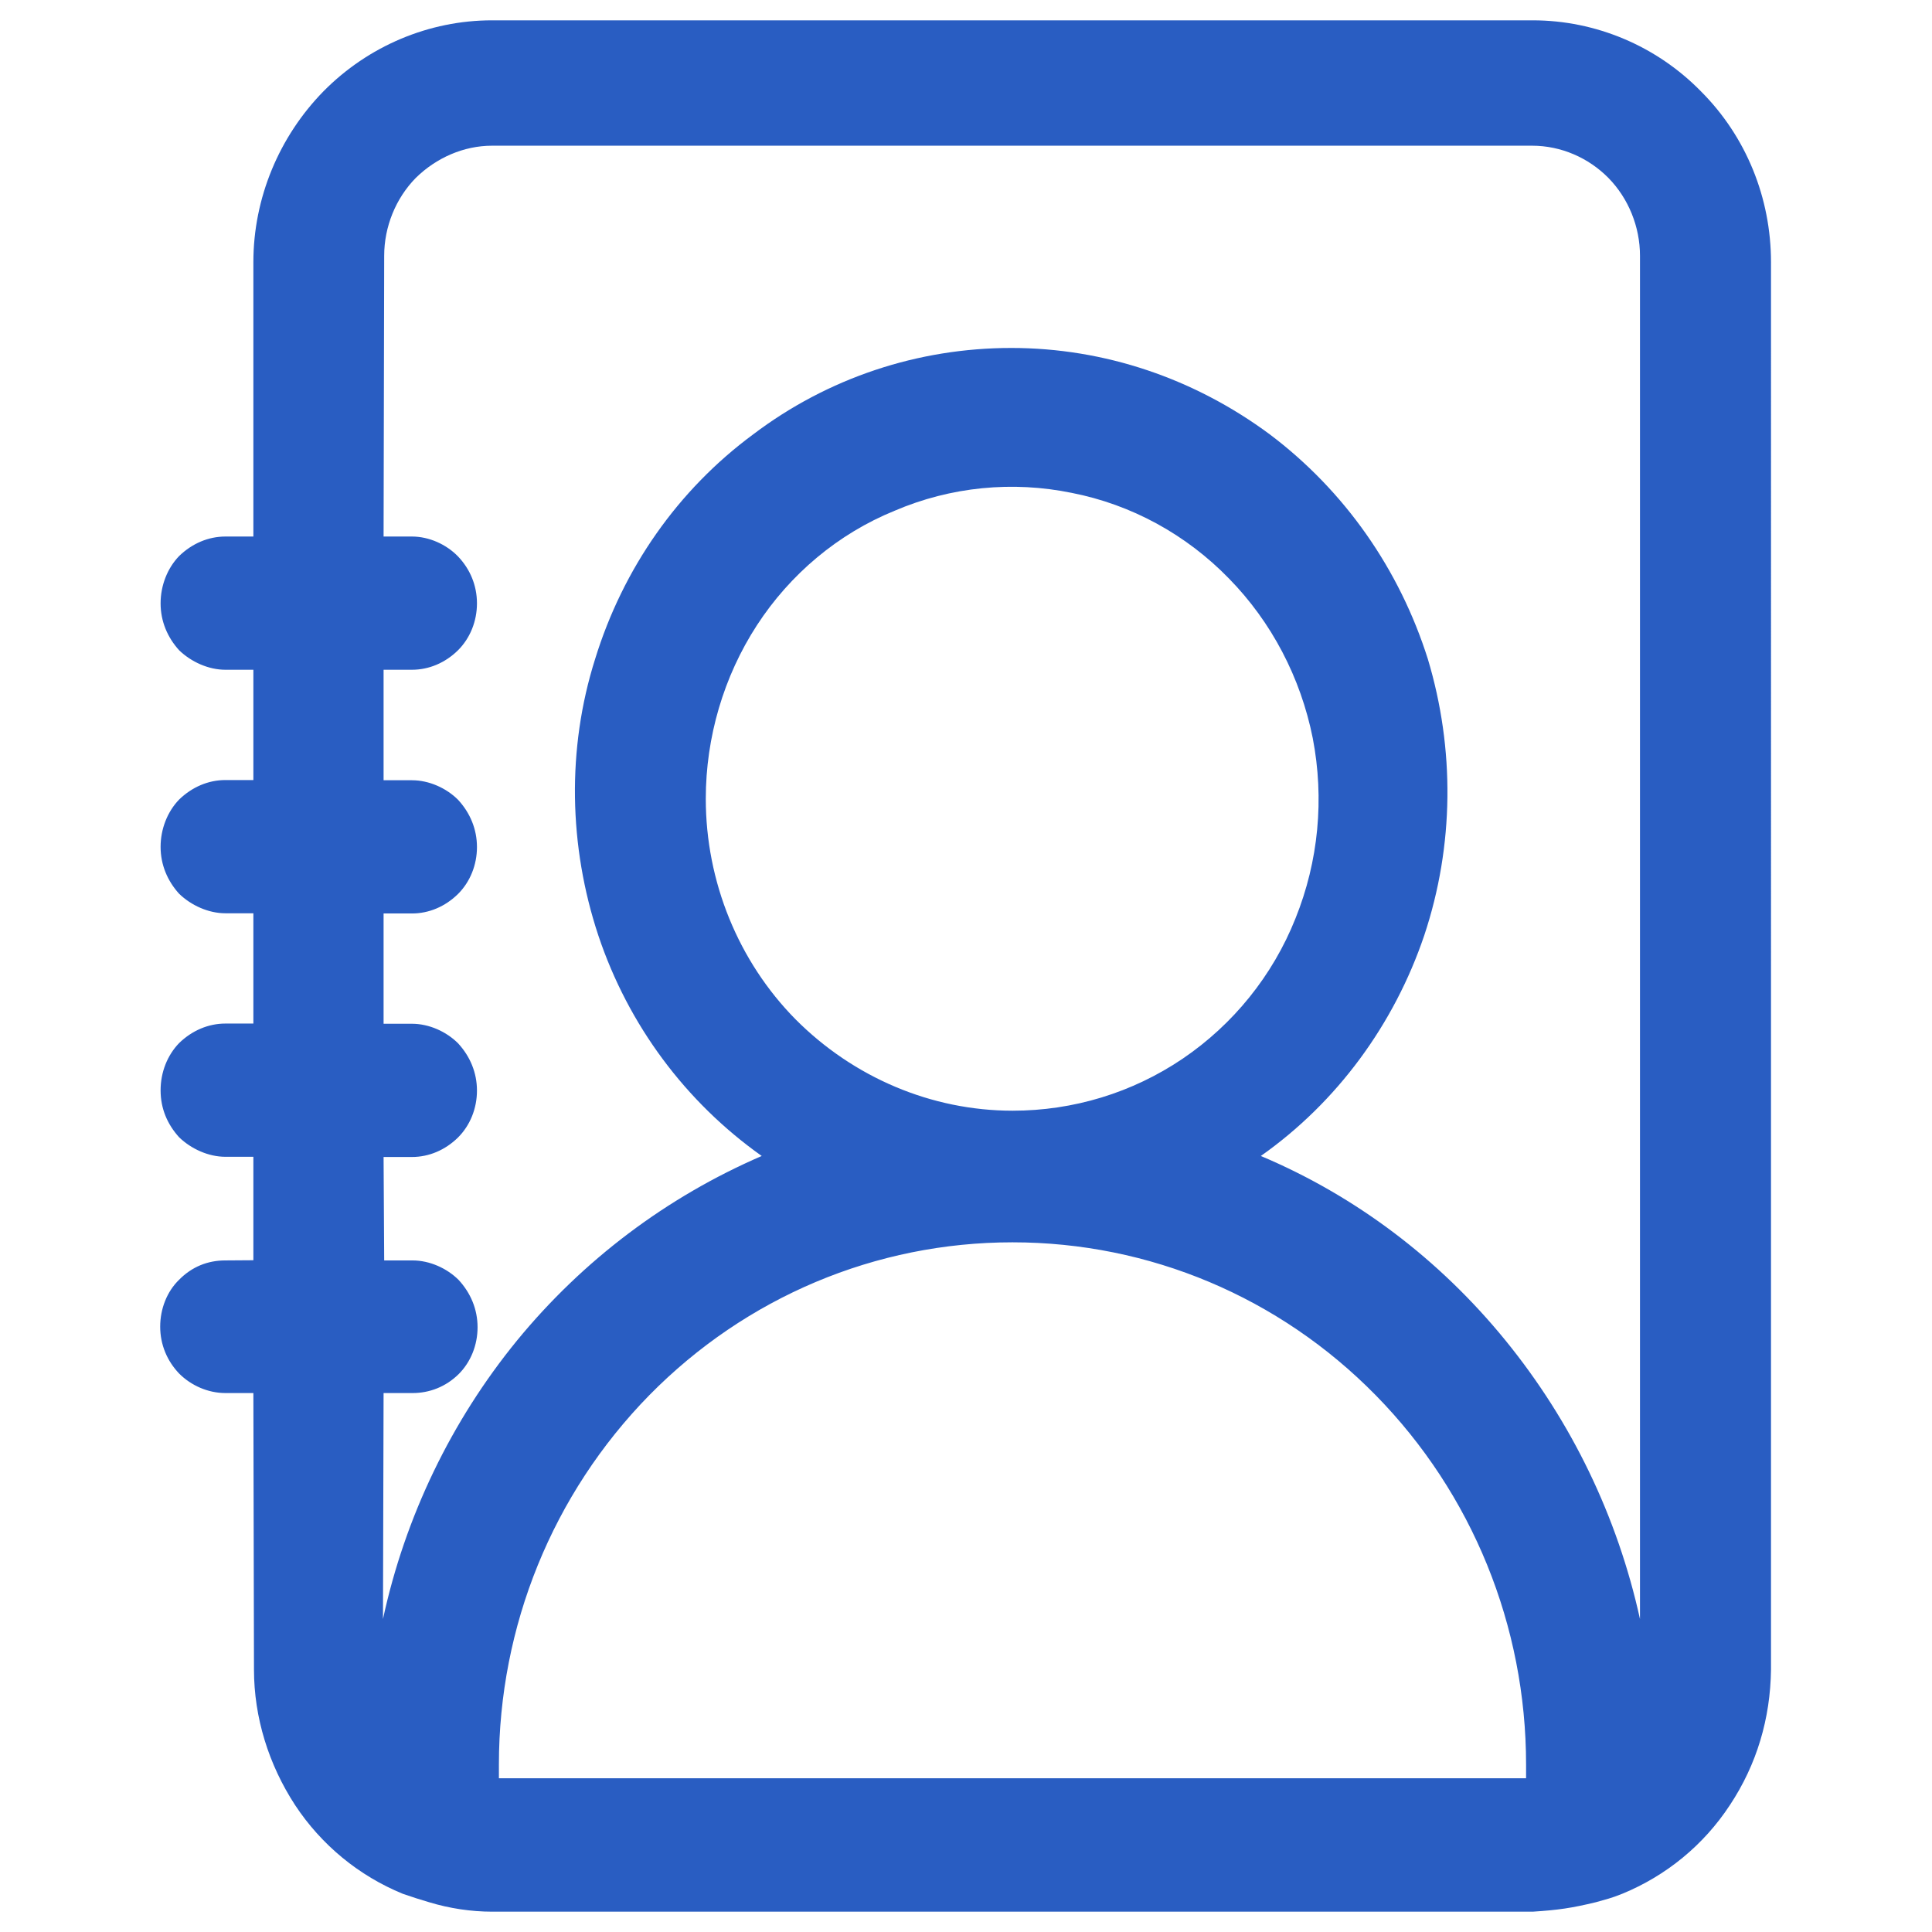 <?xml version="1.0" encoding="UTF-8"?>
<svg id="contacts_icon" data-name="contacts icon" xmlns="http://www.w3.org/2000/svg" viewBox="0 0 96 96">
  <defs>
    <style>
      .cls-1 {
        fill: #295dc2;
      }
    </style>
  </defs>
  <path class="cls-1" d="m11.19,62.63c-.86,0-1.65.31-2.29.96-.6.58-.94,1.44-.94,2.33s.34,1.7.94,2.33c.6.6,1.44.97,2.3.97h1.39l.03,13.74c0,2.38.73,4.72,2.04,6.73,1.31,1.99,3.18,3.52,5.35,4.41.46.16.9.3,1.31.42,1.02.31,2.09.47,3.14.47h51.7c1.26-.08,1.94-.18,3.14-.47.55-.16.71-.18,1.31-.42,2.17-.89,4.04-2.41,5.35-4.41,1.33-2.01,2.01-4.29,2.04-6.73V13.03c0-3.19-1.23-6.24-3.48-8.49-2.2-2.25-5.22-3.53-8.36-3.53H24.45c-3.14,0-6.16,1.28-8.38,3.53-2.2,2.25-3.48,5.3-3.48,8.49v13.63h-1.39c-.84,0-1.65.34-2.3.97-.58.6-.92,1.46-.92,2.35s.34,1.69.92,2.33c.6.58,1.46.97,2.3.97h1.39v5.48h-1.39c-.84,0-1.65.34-2.3.97-.58.6-.92,1.46-.92,2.35s.34,1.69.92,2.33c.6.58,1.46.97,2.3.97h1.39v5.48h-1.39c-.84,0-1.65.34-2.3.97-.58.6-.92,1.44-.92,2.35s.34,1.69.92,2.33c.6.58,1.46.97,2.3.97h1.39v5.14m63.26,25.74H24.79v-.68c0-6.87,2.67-13.45,7.47-18.35,4.8-4.88,11.25-7.6,18.05-7.6s13.26,2.72,18.05,7.6c4.8,4.89,7.47,11.47,7.47,18.35v.68h.02Zm-36.32-37.71c-2.84-2.88-4.46-6.84-4.46-10.96,0-3.06.89-6.08,2.54-8.62s4.04-4.55,6.84-5.69c2.8-1.2,5.87-1.49,8.8-.89,2.97.58,5.69,2.07,7.81,4.25,2.12,2.16,3.57,4.93,4.17,7.94.58,3.01.29,6.11-.86,8.96-1.13,2.84-3.1,5.27-5.61,6.97-2.5,1.69-5.43,2.58-8.44,2.58-4.04,0-7.91-1.65-10.79-4.54Zm-20.47,18.57h1.44c.84,0,1.65-.31,2.29-.94.6-.6.94-1.44.94-2.33s-.34-1.7-.94-2.35c-.58-.58-1.44-.97-2.29-.97h-1.41l-.03-5.14h1.41c.84,0,1.65-.34,2.29-.97.6-.6.94-1.44.94-2.33s-.34-1.7-.94-2.35c-.58-.58-1.44-.97-2.29-.97h-1.41v-5.48h1.41c.84,0,1.65-.34,2.29-.97.6-.6.94-1.44.94-2.33s-.34-1.7-.94-2.35c-.58-.58-1.44-.97-2.29-.97h-1.41v-5.49h1.41c.84,0,1.65-.34,2.29-.97.6-.6.94-1.44.94-2.33s-.34-1.7-.94-2.33c-.58-.6-1.44-.99-2.29-.99h-1.41l.03-13.95c0-1.44.57-2.85,1.57-3.87,1.02-1,2.38-1.6,3.79-1.6h51.68c1.44,0,2.8.6,3.79,1.6,1,1.02,1.57,2.43,1.57,3.87v67.74c-1.12-5.09-3.4-9.81-6.68-13.84s-7.44-7.18-12.16-9.17c3.79-2.67,6.63-6.55,8.12-10.96,1.49-4.47,1.52-9.27.18-13.73-1.41-4.46-4.13-8.36-7.86-11.17-3.74-2.77-8.2-4.29-12.84-4.29s-9.12,1.49-12.82,4.29c-3.74,2.76-6.47,6.66-7.86,11.17-1.41,4.46-1.31,9.3.16,13.73,1.49,4.46,4.34,8.28,8.12,10.96-4.72,2.04-8.88,5.17-12.16,9.17-3.26,3.99-5.56,8.75-6.66,13.84"/>
</svg>
